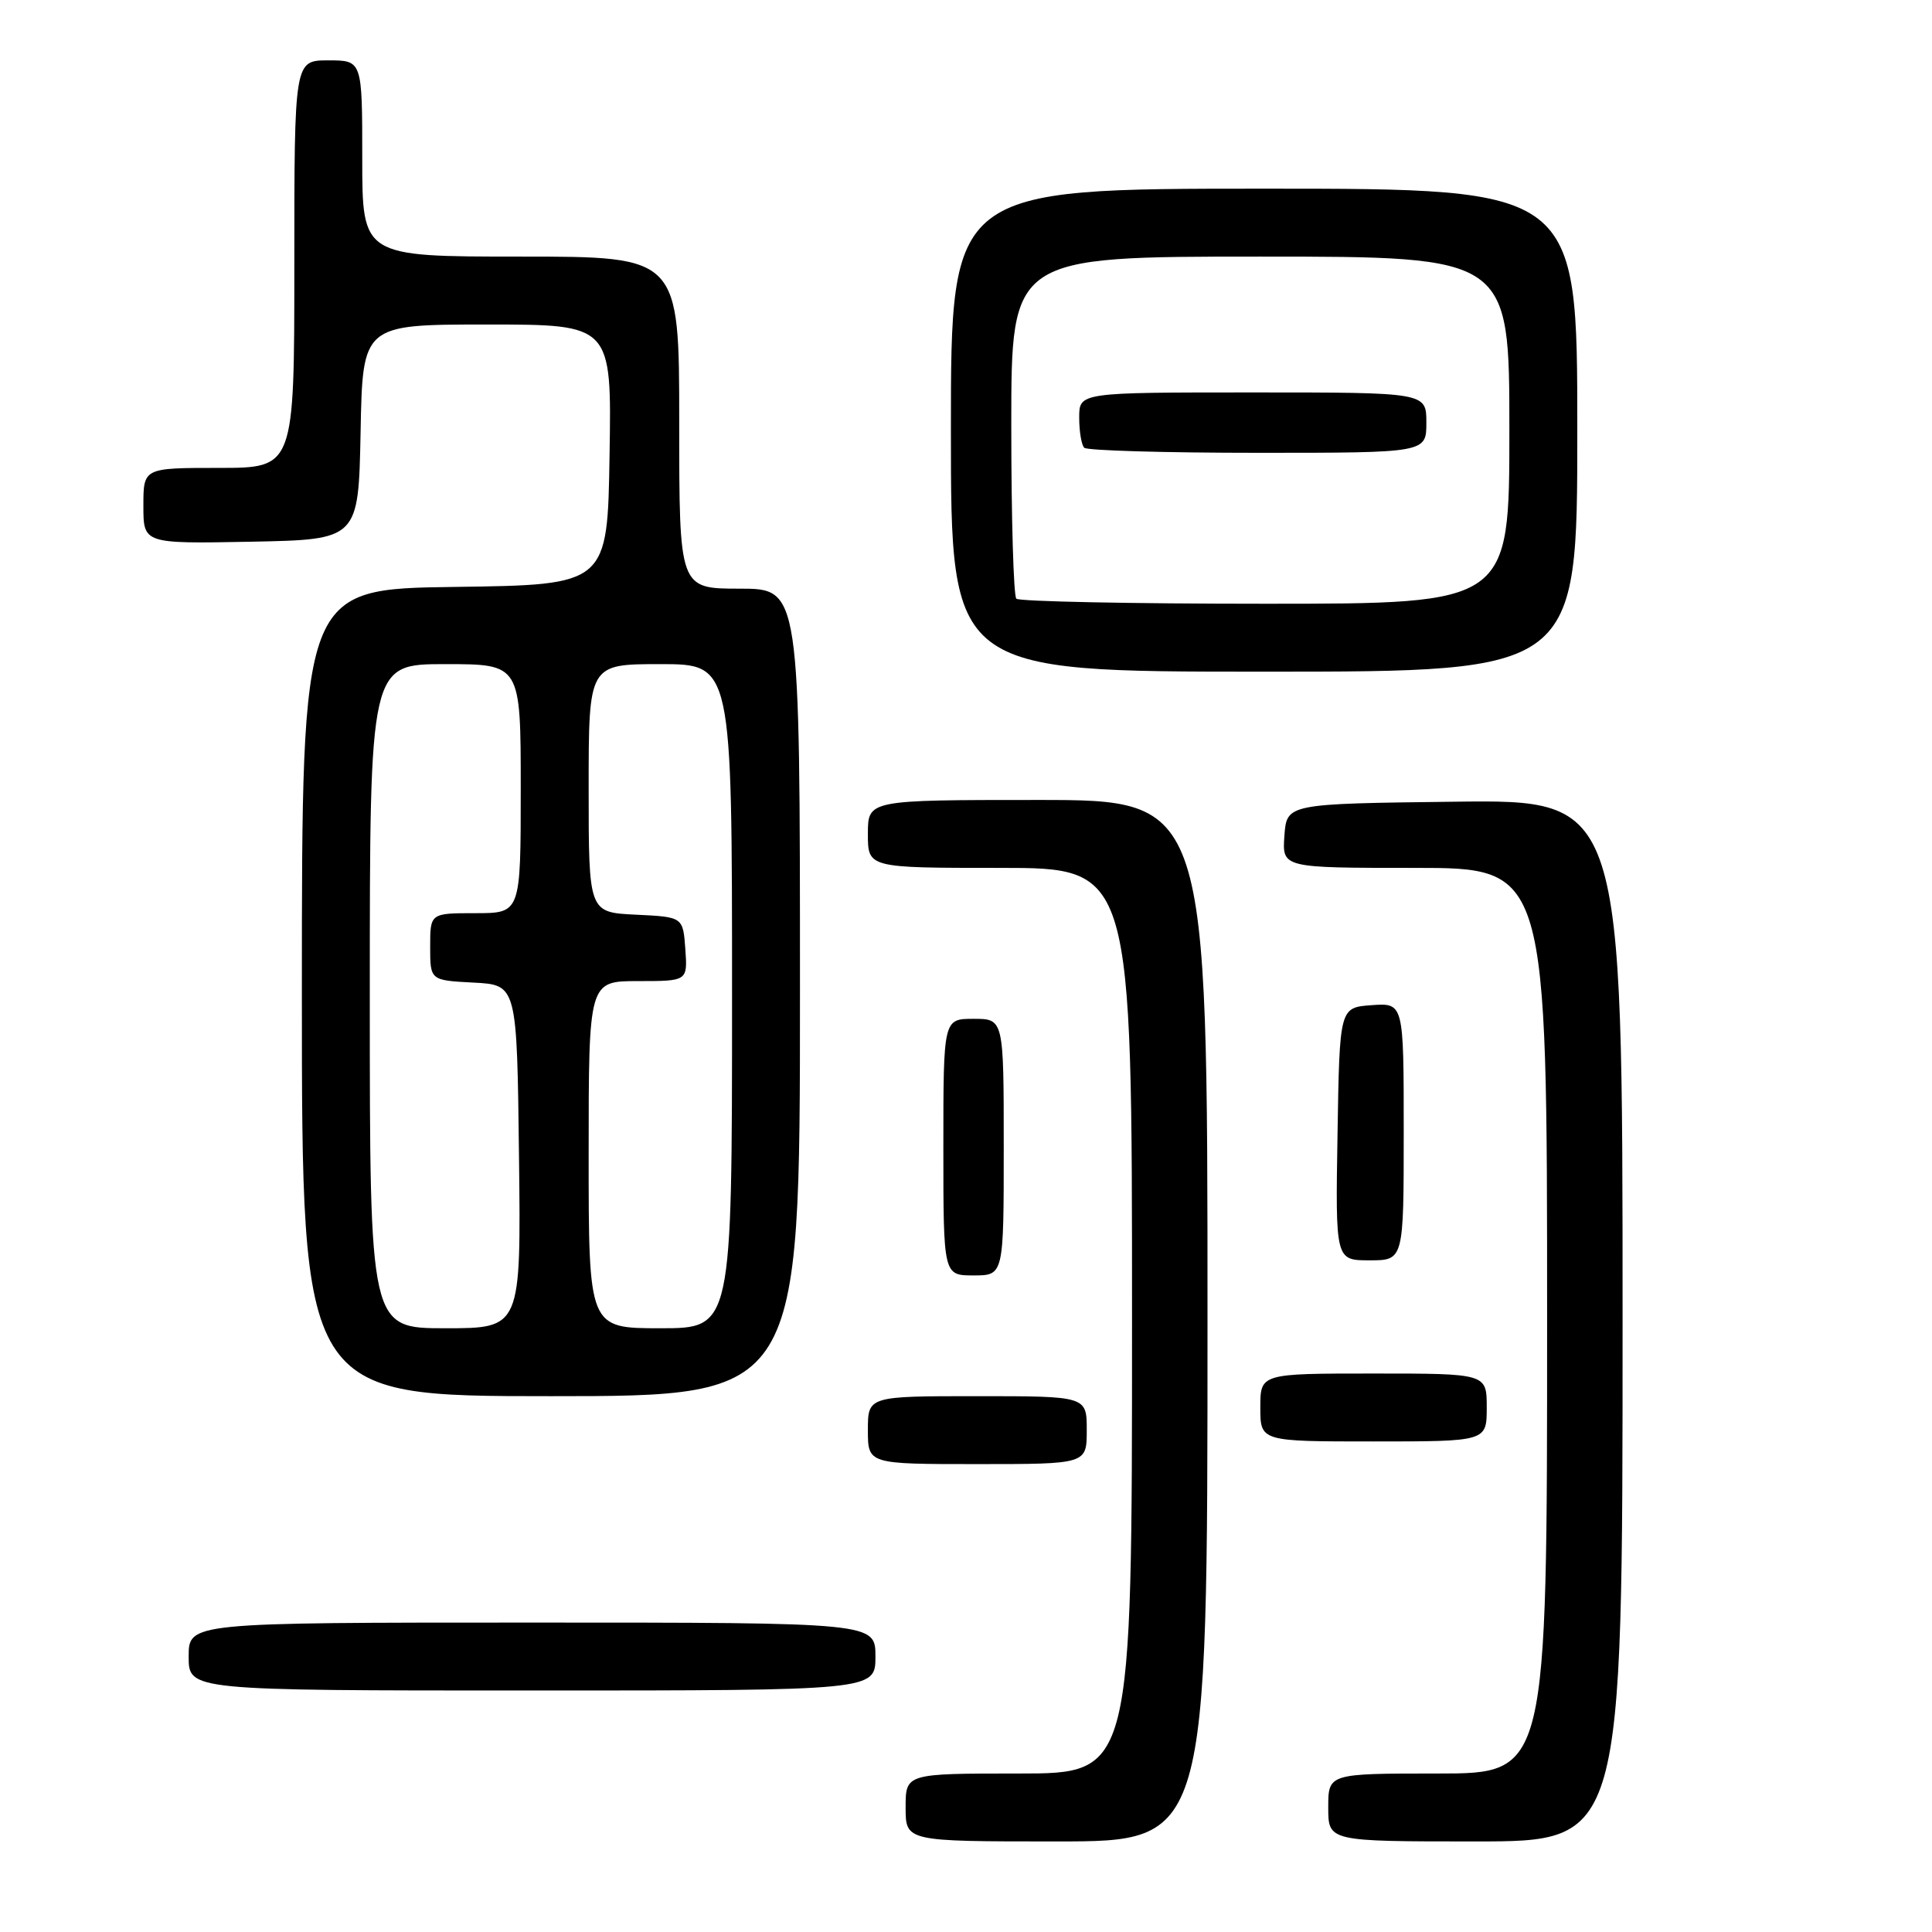 <?xml version="1.0" encoding="UTF-8" standalone="no"?>
<!DOCTYPE svg PUBLIC "-//W3C//DTD SVG 1.1//EN" "http://www.w3.org/Graphics/SVG/1.1/DTD/svg11.dtd" >
<svg xmlns="http://www.w3.org/2000/svg" xmlns:xlink="http://www.w3.org/1999/xlink" version="1.1" viewBox="0 0 256 256">
 <g >
 <path fill="currentColor"
d=" M 160.00 175.00 C 160.00 106.00 160.00 106.00 137.50 106.00 C 115.00 106.00 115.00 106.00 115.00 110.50 C 115.00 115.00 115.00 115.00 132.50 115.00 C 150.00 115.00 150.00 115.00 150.00 175.00 C 150.00 235.00 150.00 235.00 135.00 235.00 C 120.00 235.00 120.00 235.00 120.00 239.50 C 120.00 244.00 120.00 244.00 140.00 244.00 C 160.00 244.00 160.00 244.00 160.00 175.00 Z  M 215.00 174.98 C 215.00 105.96 215.00 105.96 192.75 106.23 C 170.50 106.50 170.50 106.50 170.19 110.75 C 169.89 115.00 169.89 115.00 187.44 115.00 C 205.00 115.00 205.00 115.00 205.00 175.00 C 205.00 235.00 205.00 235.00 190.50 235.00 C 176.00 235.00 176.00 235.00 176.00 239.50 C 176.00 244.00 176.00 244.00 195.50 244.00 C 215.00 244.00 215.00 244.00 215.00 174.98 Z  M 116.00 219.50 C 116.00 215.00 116.00 215.00 70.50 215.00 C 25.00 215.00 25.00 215.00 25.00 219.50 C 25.00 224.00 25.00 224.00 70.50 224.00 C 116.00 224.00 116.00 224.00 116.00 219.50 Z  M 144.00 189.50 C 144.00 185.00 144.00 185.00 129.50 185.00 C 115.00 185.00 115.00 185.00 115.00 189.50 C 115.00 194.00 115.00 194.00 129.50 194.00 C 144.00 194.00 144.00 194.00 144.00 189.50 Z  M 197.00 186.50 C 197.00 182.00 197.00 182.00 182.00 182.00 C 167.00 182.00 167.00 182.00 167.00 186.50 C 167.00 191.00 167.00 191.00 182.00 191.00 C 197.00 191.00 197.00 191.00 197.00 186.50 Z  M 106.00 131.50 C 106.00 78.00 106.00 78.00 98.00 78.00 C 90.00 78.00 90.00 78.00 90.00 56.00 C 90.00 34.00 90.00 34.00 69.00 34.00 C 48.00 34.00 48.00 34.00 48.00 21.00 C 48.00 8.00 48.00 8.00 43.50 8.00 C 39.00 8.00 39.00 8.00 39.00 35.00 C 39.00 62.00 39.00 62.00 29.00 62.00 C 19.00 62.00 19.00 62.00 19.00 67.03 C 19.00 72.05 19.00 72.05 33.25 71.78 C 47.50 71.50 47.50 71.50 47.78 57.25 C 48.05 43.00 48.05 43.00 64.55 43.00 C 81.05 43.00 81.05 43.00 80.77 60.25 C 80.50 77.50 80.50 77.50 60.25 77.77 C 40.00 78.04 40.00 78.04 40.00 131.52 C 40.00 185.00 40.00 185.00 73.00 185.00 C 106.00 185.00 106.00 185.00 106.00 131.50 Z  M 133.00 152.00 C 133.00 135.00 133.00 135.00 129.00 135.00 C 125.00 135.00 125.00 135.00 125.00 152.00 C 125.00 169.00 125.00 169.00 129.00 169.00 C 133.00 169.00 133.00 169.00 133.00 152.00 Z  M 186.00 149.94 C 186.00 132.89 186.00 132.89 181.75 133.19 C 177.50 133.50 177.50 133.50 177.23 150.25 C 176.95 167.00 176.95 167.00 181.48 167.00 C 186.00 167.00 186.00 167.00 186.00 149.94 Z  M 209.00 57.00 C 209.00 25.00 209.00 25.00 167.50 25.00 C 126.00 25.00 126.00 25.00 126.00 57.00 C 126.00 89.00 126.00 89.00 167.50 89.00 C 209.00 89.00 209.00 89.00 209.00 57.00 Z  M 49.00 132.00 C 49.00 88.00 49.00 88.00 59.00 88.00 C 69.00 88.00 69.00 88.00 69.00 104.50 C 69.00 121.00 69.00 121.00 63.00 121.00 C 57.00 121.00 57.00 121.00 57.00 125.45 C 57.00 129.90 57.00 129.90 62.75 130.20 C 68.50 130.50 68.50 130.50 68.77 153.25 C 69.04 176.00 69.04 176.00 59.02 176.00 C 49.00 176.00 49.00 176.00 49.00 132.00 Z  M 78.00 153.00 C 78.00 130.00 78.00 130.00 84.56 130.00 C 91.11 130.00 91.11 130.00 90.81 125.75 C 90.50 121.50 90.50 121.50 84.25 121.20 C 78.00 120.90 78.00 120.90 78.00 104.45 C 78.00 88.00 78.00 88.00 87.50 88.00 C 97.00 88.00 97.00 88.00 97.00 132.00 C 97.00 176.00 97.00 176.00 87.50 176.00 C 78.00 176.00 78.00 176.00 78.00 153.00 Z  M 134.67 79.33 C 134.30 78.97 134.00 68.62 134.00 56.33 C 134.00 34.00 134.00 34.00 167.00 34.00 C 200.00 34.00 200.00 34.00 200.00 57.00 C 200.00 80.00 200.00 80.00 167.67 80.00 C 149.88 80.00 135.03 79.70 134.67 79.33 Z  M 189.00 56.00 C 189.00 52.00 189.00 52.00 166.00 52.00 C 143.00 52.00 143.00 52.00 143.00 55.33 C 143.00 57.17 143.30 58.97 143.67 59.33 C 144.03 59.70 154.38 60.00 166.67 60.00 C 189.00 60.00 189.00 60.00 189.00 56.00 Z "/>
</g>
</svg>